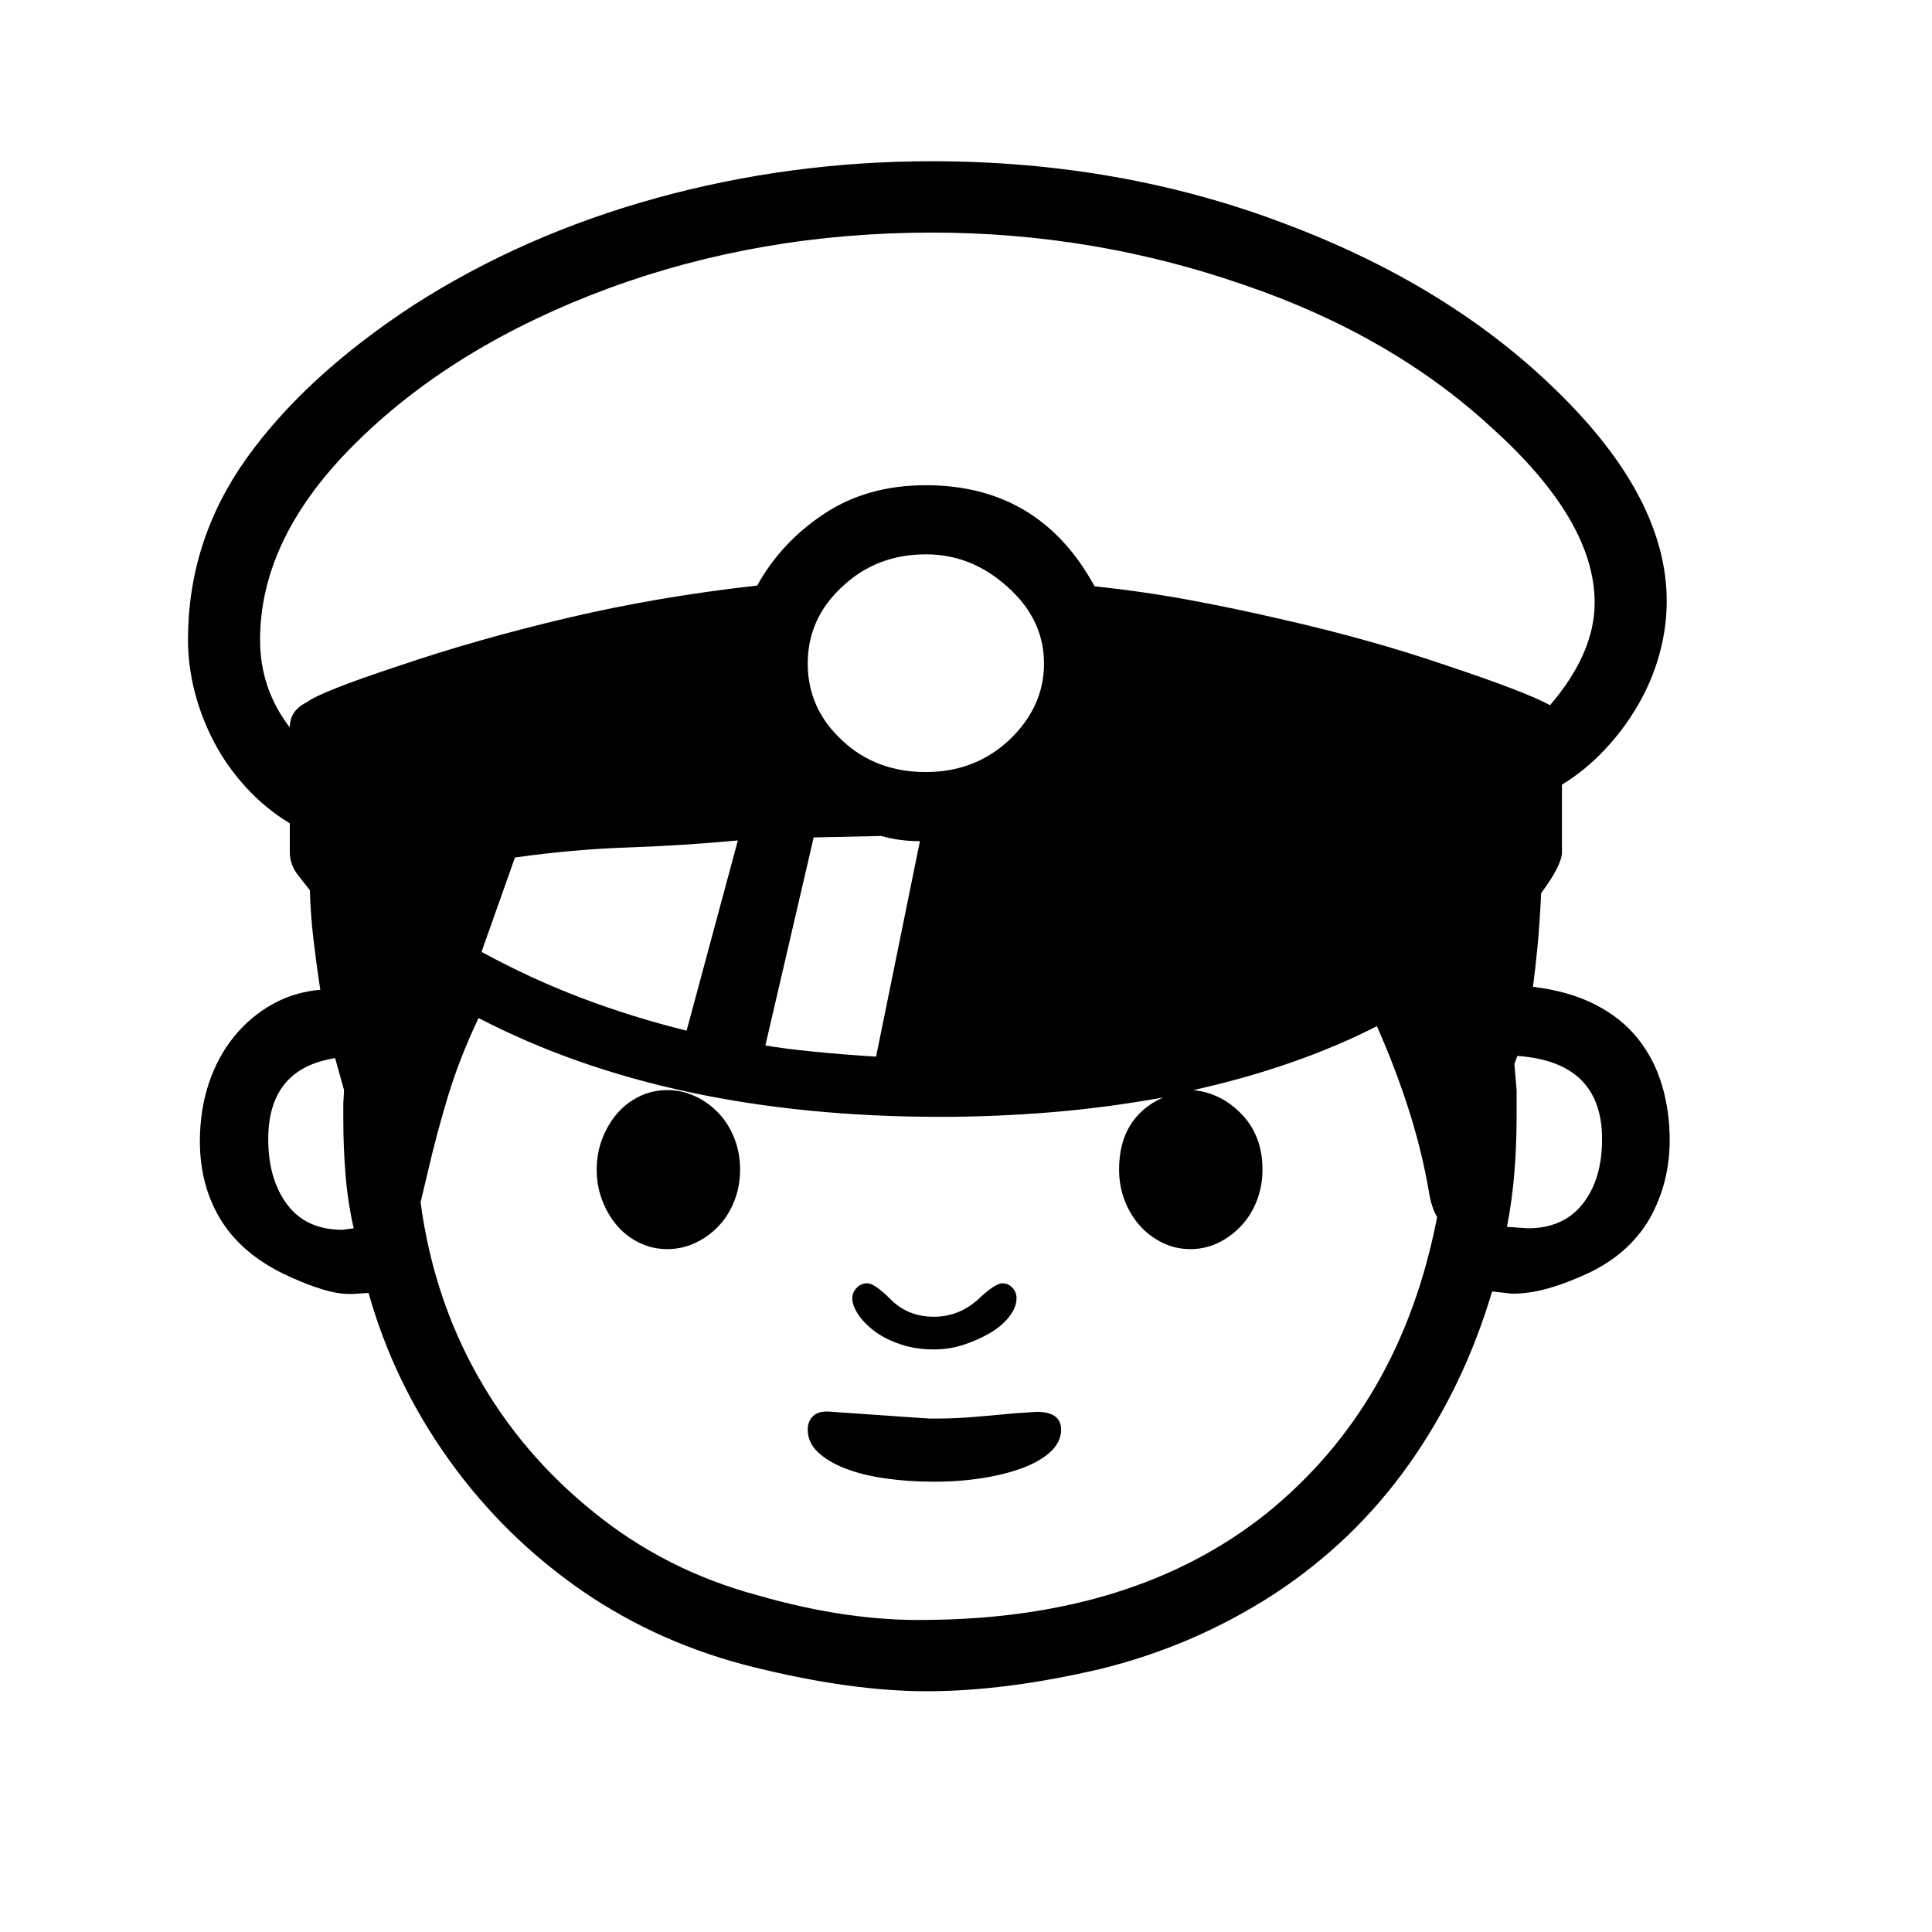 <svg xmlns="http://www.w3.org/2000/svg"
    viewBox="0 0 2600 2600">
  <!--
Digitized data copyright © 2011, Google Corporation.
Android is a trademark of Google and may be registered in certain jurisdictions.
Licensed under the Apache License, Version 2.0
http://www.apache.org/licenses/LICENSE-2.0
  -->
<path d="M1257 1816L1257 1816Q1232 1816 1211.5 1809 1191 1802 1177 1791.5 1163 1781 1155 1769 1147 1757 1147 1747L1147 1747Q1147 1739 1153 1733 1159 1727 1167 1727L1167 1727Q1177 1727 1199 1749L1199 1749Q1222 1772 1257 1772L1257 1772Q1290 1772 1316 1749L1316 1749Q1339 1727 1349 1727L1349 1727Q1357 1727 1362.5 1733 1368 1739 1368 1747L1368 1747Q1368 1759 1358.5 1771.5 1349 1784 1333 1793.5 1317 1803 1297.5 1809.5 1278 1816 1257 1816ZM361 1533L361 1533Q361 1587 386.5 1621 412 1655 461 1655L461 1655 476 1653Q468 1618 465 1581 462 1544 462 1506L462 1506 462 1485 463 1467 451 1424Q361 1438 361 1533ZM2028 1651L2028 1651 2056 1653Q2104 1653 2130 1620 2156 1587 2156 1533L2156 1533Q2156 1429 2042 1421L2042 1421 2038 1432 2041 1467 2041 1503Q2041 1541 2038 1578 2035 1615 2028 1651ZM1365 1902L1365 1902 1395 1900Q1428 1900 1428 1924L1428 1924Q1428 1940 1414.5 1953 1401 1966 1377.5 1975 1354 1984 1323 1989 1292 1994 1257 1994L1257 1994Q1222 1994 1191 1989.5 1160 1985 1137 1976 1114 1967 1100.5 1954 1087 1941 1087 1924L1087 1924Q1087 1912 1095 1905 1103 1898 1120 1900L1120 1900 1250 1909 1264 1909Q1284 1909 1309 1907 1334 1905 1365 1902ZM898 1467L898 1467Q918 1467 936 1475.5 954 1484 967.5 1498.5 981 1513 988.5 1532.5 996 1552 996 1574L996 1574Q996 1596 988.5 1615.5 981 1635 967.5 1649.5 954 1664 936 1672.5 918 1681 898 1681L898 1681Q878 1681 860.5 1672.5 843 1664 830.5 1649.5 818 1635 810.5 1615.5 803 1596 803 1574L803 1574Q803 1552 810.5 1532.5 818 1513 830.5 1498.5 843 1484 860.5 1475.5 878 1467 898 1467ZM1186 1125L1095 1127 1030 1407Q1085 1416 1179 1422L1179 1422 1238 1132Q1210 1132 1186 1125L1186 1125ZM924 1387L924 1387 993 1131Q918 1138 844.5 1140.5 771 1143 693 1154L693 1154 648 1281Q714 1317 782.5 1343 851 1369 924 1387ZM1246 746L1246 746Q1180 746 1134 789L1134 789Q1087 832 1087 893L1087 893Q1087 954 1134 997L1134 997Q1179 1039 1246 1039L1246 1039Q1311 1039 1357 997L1357 997Q1405 952 1405 893L1405 893Q1405 833 1355 789L1355 789Q1307 746 1246 746ZM350 861L350 861Q350 927 390 979L390 979Q390 956 413 945L413 945Q431 931 537 896L537 896Q643 860 764 831.5 885 803 1019 788L1019 788Q1051 730 1109 691.5 1167 653 1246 653L1246 653Q1399 653 1473 789L1473 789Q1539 796 1601 807.5 1663 819 1723 833L1723 833Q1843 860 1948 896L1948 896Q2053 931 2086 949L2086 949Q2146 879 2146 811L2146 811Q2146 701 2009 577L2009 577Q1873 451 1673 383L1673 383Q1471 313 1254 313L1254 313Q1023 313 819 388L819 388Q614 464 483 592L483 592Q350 721 350 861ZM1247 2180L1247 2180Q1527 2178 1704 2037L1704 2037Q1885 1891 1934 1638L1934 1638Q1926 1624 1923 1604L1923 1604Q1914 1551 1896.5 1495.5 1879 1440 1853 1381L1853 1381Q1745 1436 1606 1467L1606 1467Q1644 1471 1671.5 1500 1699 1529 1699 1574L1699 1574Q1699 1596 1691.5 1615.5 1684 1635 1670.5 1649.5 1657 1664 1639.5 1672.5 1622 1681 1602 1681L1602 1681Q1582 1681 1564.5 1672.5 1547 1664 1534 1649.5 1521 1635 1513.5 1615.5 1506 1596 1506 1574L1506 1574Q1506 1504 1565 1477L1565 1477Q1487 1491 1412.5 1497 1338 1503 1266 1503L1266 1503Q900 1503 644 1370L644 1370Q618 1425 602.5 1476.5 587 1528 576 1576L576 1576 566 1618Q583 1745 642.5 1851 702 1957 799 2035L799 2035Q847 2074 902 2102 957 2130 1020 2147L1020 2147Q1083 2165 1139.5 2173 1196 2181 1247 2180ZM2247 1534L2247 1534Q2247 1592 2220 1640L2220 1640Q2192 1688 2136 1714L2136 1714Q2108 1727 2083 1734 2058 1741 2035 1741L2035 1741 2008 1738Q1970 1866 1896.5 1970 1823 2074 1715 2145L1715 2145Q1607 2215 1481 2246L1481 2246Q1353 2276 1247 2276L1247 2276Q1146 2276 1016 2244L1016 2244Q889 2213 785 2142L785 2142Q679 2069 604.5 1965 530 1861 496 1740L496 1740 480 1741Q460 1743 435 1735.5 410 1728 381 1714L381 1714Q324 1686 296.5 1640.5 269 1595 269 1536L269 1536Q269 1494 281 1458 293 1422 315 1395 337 1368 366.5 1351.5 396 1335 431 1332L431 1332Q426 1299 422 1265.5 418 1232 417 1198L417 1198 402 1179Q390 1164 390 1147L390 1147 390 1108Q357 1088 331 1059.5 305 1031 288 998.5 271 966 262 931 253 896 253 861L253 861Q253 727 332 616.5 411 506 556 411L556 411Q704 316 883.5 266.5 1063 217 1254 217L1254 217Q1508 217 1729 301L1729 301Q1950 384 2095 526L2095 526Q2243 670 2243 809L2243 809Q2243 845 2233 881 2223 917 2204 949.5 2185 982 2159 1009.5 2133 1037 2102 1056L2102 1056 2102 1147Q2102 1164 2074 1202L2074 1202Q2072 1244 2069 1275 2066 1306 2063 1328L2063 1328Q2112 1334 2147 1352 2182 1370 2204 1397.5 2226 1425 2236.5 1460 2247 1495 2247 1534Z"/>
</svg>